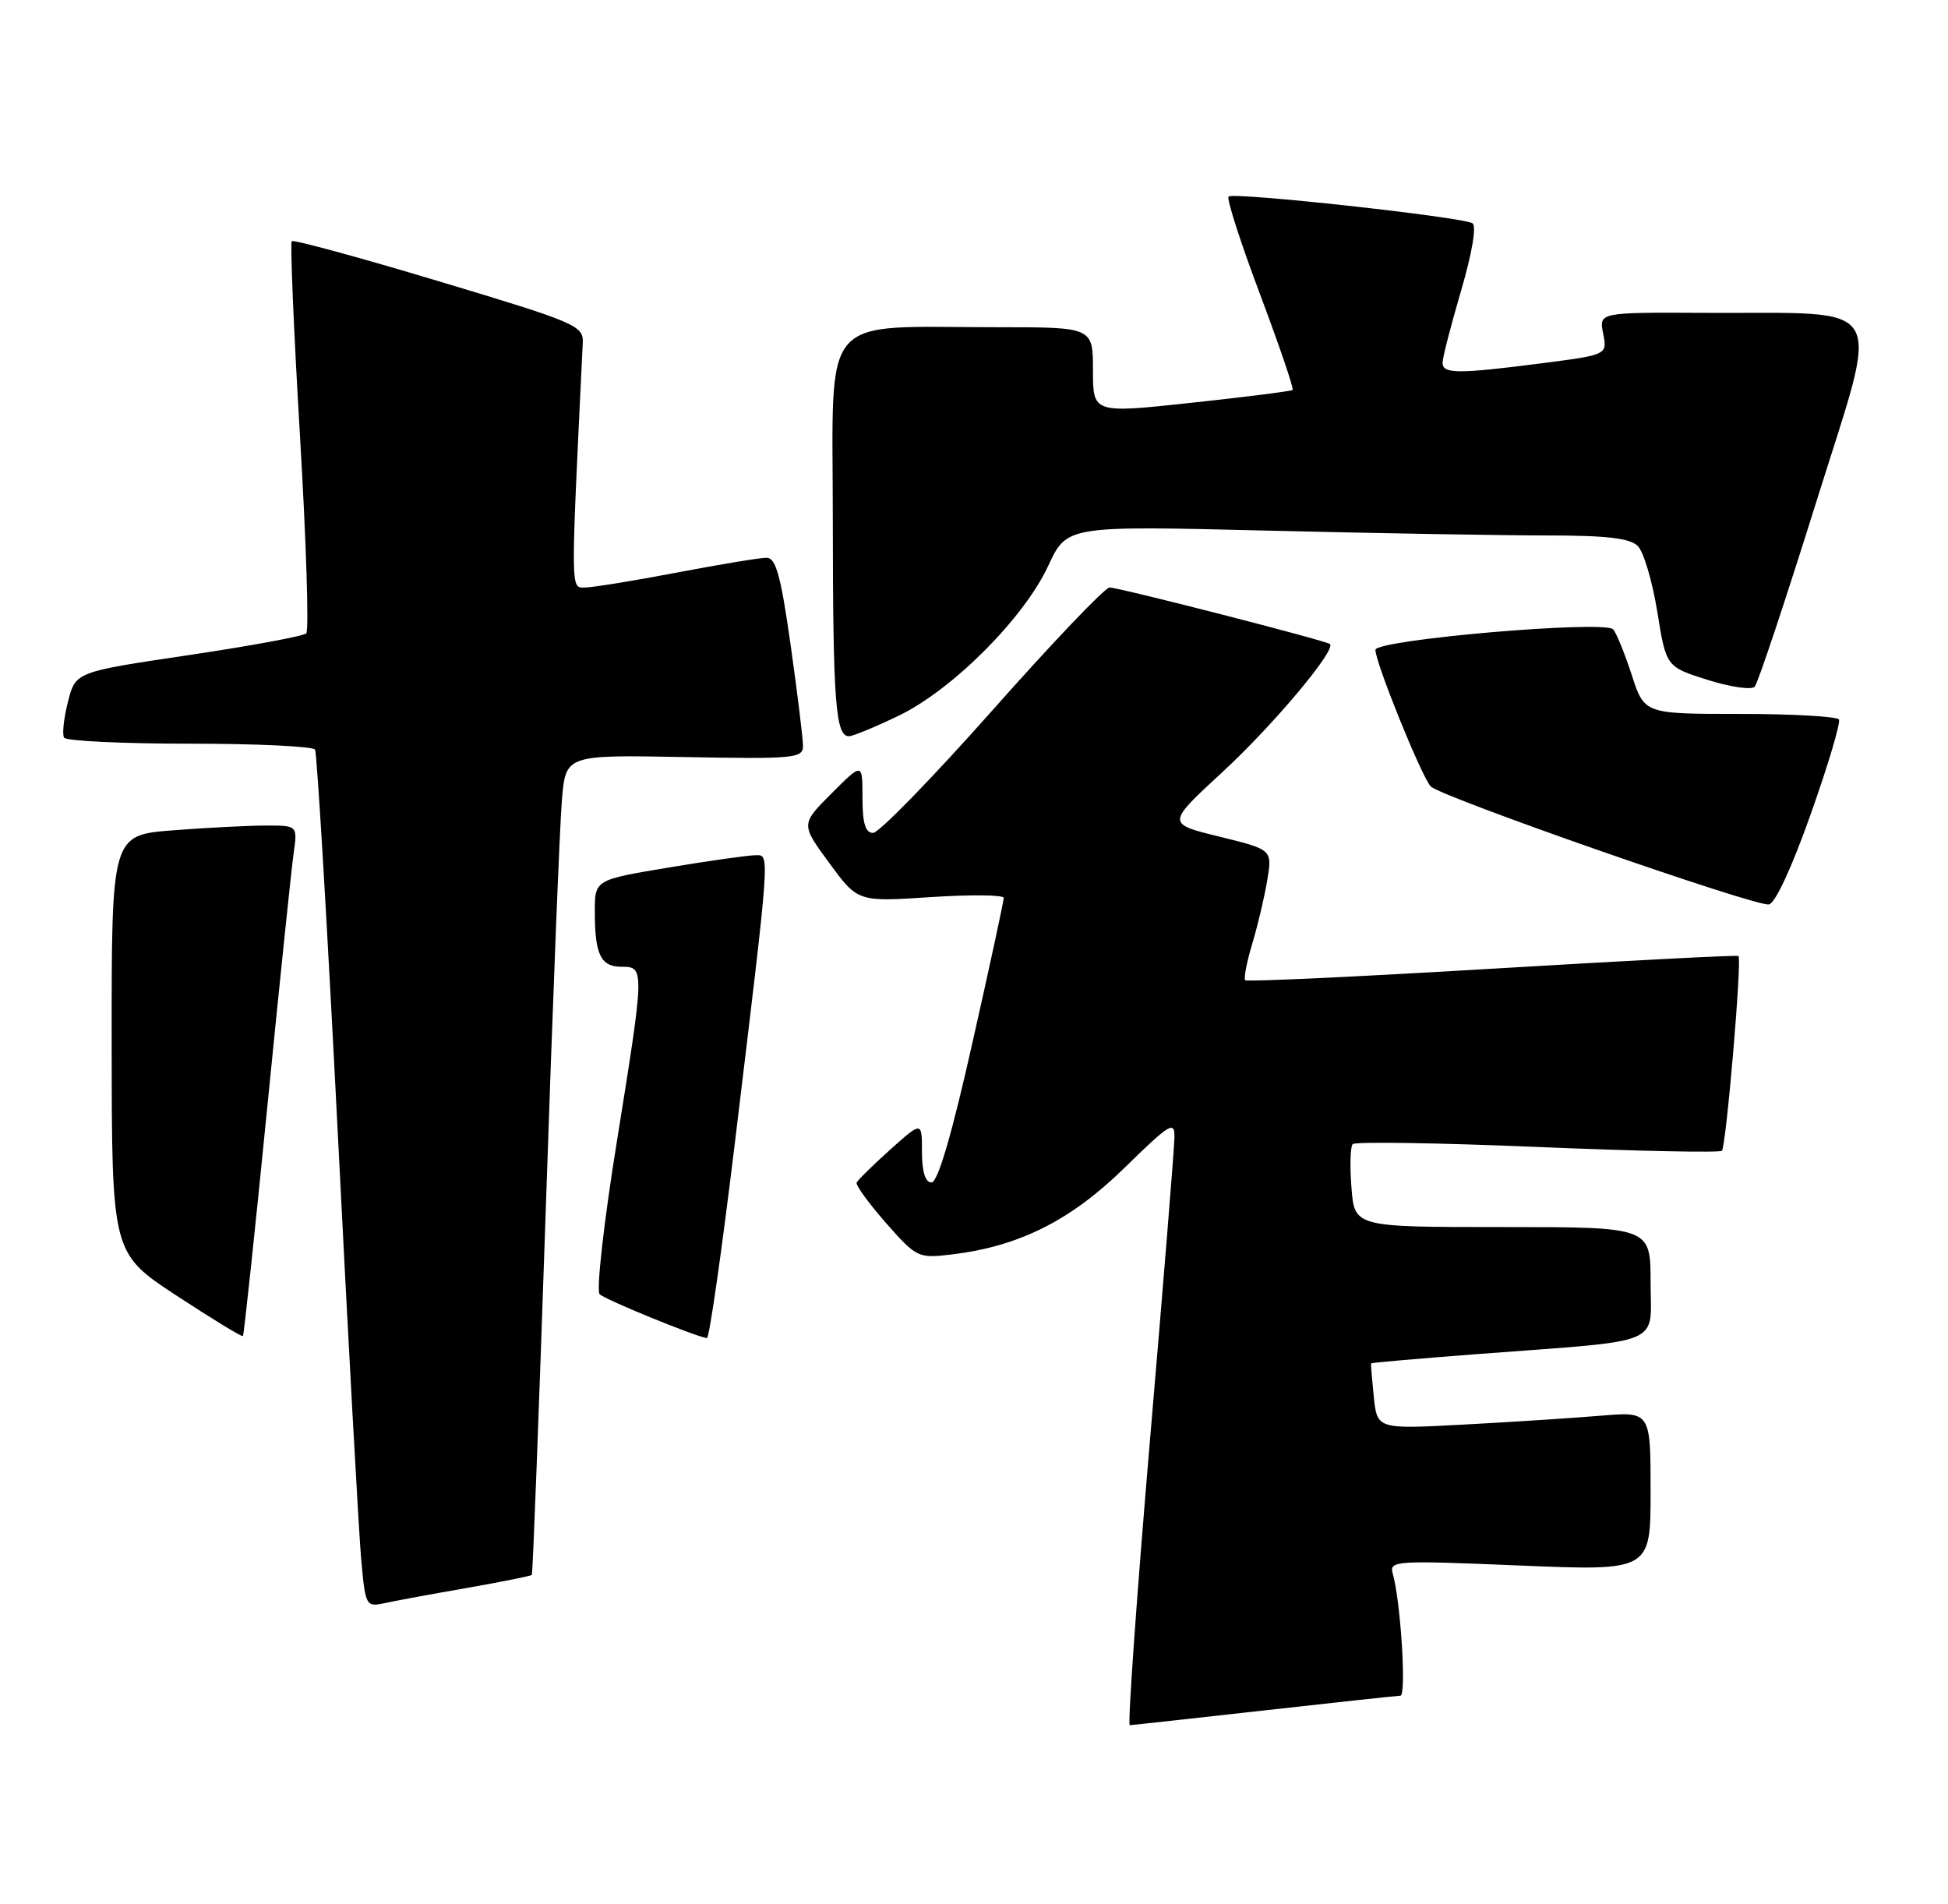 <?xml version="1.0" encoding="UTF-8" standalone="no"?>
<!DOCTYPE svg PUBLIC "-//W3C//DTD SVG 1.1//EN" "http://www.w3.org/Graphics/SVG/1.1/DTD/svg11.dtd" >
<svg xmlns="http://www.w3.org/2000/svg" xmlns:xlink="http://www.w3.org/1999/xlink" version="1.1" viewBox="0 0 262 256">
 <g >
 <path fill="currentColor"
d=" M 170.00 230.00 C 179.62 228.92 187.88 228.03 188.35 228.02 C 189.18 228.00 188.39 215.37 187.33 211.64 C 186.82 209.85 187.52 209.81 204.40 210.51 C 222.00 211.24 222.00 211.24 222.00 200.52 C 222.00 189.80 222.00 189.80 215.25 190.37 C 211.54 190.68 203.26 191.22 196.86 191.56 C 185.23 192.18 185.23 192.18 184.77 187.84 C 184.53 185.45 184.36 183.42 184.41 183.33 C 184.47 183.24 191.03 182.66 199.00 182.06 C 224.19 180.15 222.00 181.07 222.00 172.44 C 222.00 165.00 222.00 165.00 202.10 165.00 C 182.19 165.00 182.19 165.00 181.77 159.75 C 181.54 156.86 181.61 154.21 181.93 153.85 C 182.24 153.50 193.43 153.67 206.79 154.23 C 220.15 154.79 231.31 155.02 231.59 154.74 C 232.16 154.17 234.31 128.94 233.82 128.55 C 233.64 128.41 218.74 129.18 200.69 130.26 C 182.65 131.34 167.70 132.03 167.48 131.81 C 167.26 131.59 167.67 129.40 168.41 126.95 C 169.15 124.50 170.06 120.64 170.44 118.37 C 171.13 114.25 171.13 114.25 164.01 112.50 C 156.89 110.76 156.89 110.76 164.37 103.86 C 171.18 97.59 179.78 87.35 178.87 86.60 C 178.30 86.13 150.50 79.00 149.23 79.00 C 148.62 79.00 141.53 86.43 133.49 95.50 C 125.44 104.58 118.21 112.00 117.43 112.00 C 116.39 112.00 116.00 110.70 116.00 107.26 C 116.00 102.53 116.00 102.53 111.85 106.68 C 107.70 110.83 107.70 110.83 111.54 116.05 C 115.37 121.28 115.37 121.28 125.19 120.63 C 130.58 120.28 135.00 120.33 135.00 120.74 C 135.00 121.16 133.11 129.94 130.78 140.25 C 128.00 152.64 126.13 159.00 125.28 159.00 C 124.45 159.00 124.00 157.57 124.00 154.88 C 124.00 150.77 124.00 150.77 119.75 154.57 C 117.41 156.67 115.38 158.67 115.22 159.02 C 115.07 159.37 116.84 161.81 119.16 164.45 C 123.27 169.11 123.50 169.22 127.95 168.69 C 137.02 167.62 143.98 164.14 151.22 157.06 C 157.37 151.04 158.00 150.66 157.96 152.96 C 157.94 154.36 156.46 172.71 154.66 193.75 C 152.87 214.79 151.65 231.99 151.95 231.98 C 152.25 231.97 160.38 231.08 170.00 230.00 Z  M 62.90 213.51 C 67.51 212.70 71.40 211.92 71.53 211.77 C 71.66 211.62 72.50 189.45 73.41 162.50 C 74.31 135.55 75.29 110.80 75.58 107.50 C 76.10 101.50 76.10 101.50 92.05 101.80 C 106.85 102.07 108.00 101.97 108.00 100.30 C 108.00 99.31 107.25 93.21 106.34 86.75 C 105.01 77.37 104.36 75.00 103.09 75.00 C 102.21 75.00 96.77 75.90 91.00 77.00 C 85.23 78.10 79.68 79.00 78.67 79.00 C 76.73 79.00 76.74 80.10 78.38 46.09 C 78.49 43.80 77.48 43.36 59.08 37.84 C 48.40 34.63 39.47 32.20 39.24 32.43 C 39.01 32.66 39.51 44.47 40.35 58.68 C 41.19 72.88 41.57 84.80 41.19 85.17 C 40.81 85.54 33.67 86.86 25.33 88.10 C 10.16 90.35 10.16 90.35 9.14 94.36 C 8.58 96.57 8.34 98.74 8.62 99.19 C 8.89 99.64 16.49 100.00 25.50 100.00 C 34.51 100.00 42.10 100.36 42.37 100.80 C 42.64 101.23 44.02 124.52 45.44 152.55 C 46.85 180.57 48.27 206.34 48.59 209.81 C 49.16 216.02 49.21 216.11 51.84 215.55 C 53.30 215.23 58.28 214.31 62.90 213.51 Z  M 35.94 148.96 C 37.60 132.20 39.20 116.81 39.49 114.75 C 40.02 111.00 40.02 111.00 35.76 111.01 C 33.42 111.01 27.79 111.30 23.25 111.65 C 15.00 112.30 15.00 112.30 15.02 140.40 C 15.04 168.50 15.04 168.50 23.73 174.21 C 28.51 177.34 32.53 179.80 32.67 179.66 C 32.81 179.52 34.28 165.71 35.94 148.96 Z  M 98.83 153.75 C 103.66 113.76 103.57 115.00 101.60 115.00 C 100.67 115.00 95.43 115.74 89.95 116.65 C 80.00 118.31 80.00 118.31 80.00 122.57 C 80.00 128.37 80.79 130.00 83.61 130.00 C 86.72 130.00 86.71 130.20 82.91 153.85 C 81.20 164.49 80.18 173.57 80.65 174.03 C 81.40 174.77 93.59 179.75 95.08 179.93 C 95.40 179.97 97.08 168.19 98.83 153.75 Z  M 243.53 109.50 C 245.87 102.90 247.58 97.16 247.33 96.75 C 247.09 96.34 241.09 96.00 234.02 96.00 C 221.16 96.00 221.16 96.00 219.46 90.75 C 218.52 87.86 217.40 85.11 216.96 84.63 C 215.80 83.36 185.00 86.02 184.99 87.39 C 184.99 89.11 191.16 104.35 192.42 105.74 C 193.68 107.12 235.71 121.80 237.89 121.62 C 238.73 121.55 240.97 116.72 243.53 109.50 Z  M 120.81 96.27 C 128.07 92.79 137.72 83.13 140.99 76.07 C 143.49 70.69 143.49 70.69 170.41 71.35 C 185.21 71.71 202.17 72.00 208.09 72.00 C 216.06 72.00 219.23 72.37 220.28 73.42 C 221.06 74.20 222.24 78.18 222.90 82.25 C 224.09 89.66 224.09 89.66 229.66 91.42 C 232.72 92.38 235.58 92.80 236.00 92.34 C 236.43 91.88 240.15 80.70 244.28 67.50 C 252.96 39.73 254.42 42.21 229.27 42.07 C 215.05 42.00 215.05 42.00 215.62 44.86 C 216.19 47.71 216.19 47.71 207.28 48.86 C 195.96 50.31 194.00 50.29 194.02 48.75 C 194.03 48.06 195.16 43.70 196.52 39.06 C 198.00 34.00 198.61 30.38 198.04 30.02 C 196.66 29.17 165.87 25.80 165.24 26.43 C 164.95 26.71 166.85 32.62 169.46 39.54 C 172.06 46.47 174.04 52.27 173.85 52.44 C 173.66 52.60 167.54 53.38 160.25 54.16 C 147.00 55.59 147.00 55.59 147.00 49.79 C 147.00 44.00 147.00 44.00 134.14 44.00 C 109.94 44.00 112.00 41.59 112.01 69.89 C 112.03 94.37 112.37 99.00 114.18 99.00 C 114.70 99.00 117.69 97.77 120.81 96.27 Z "/>
</g>
</svg>